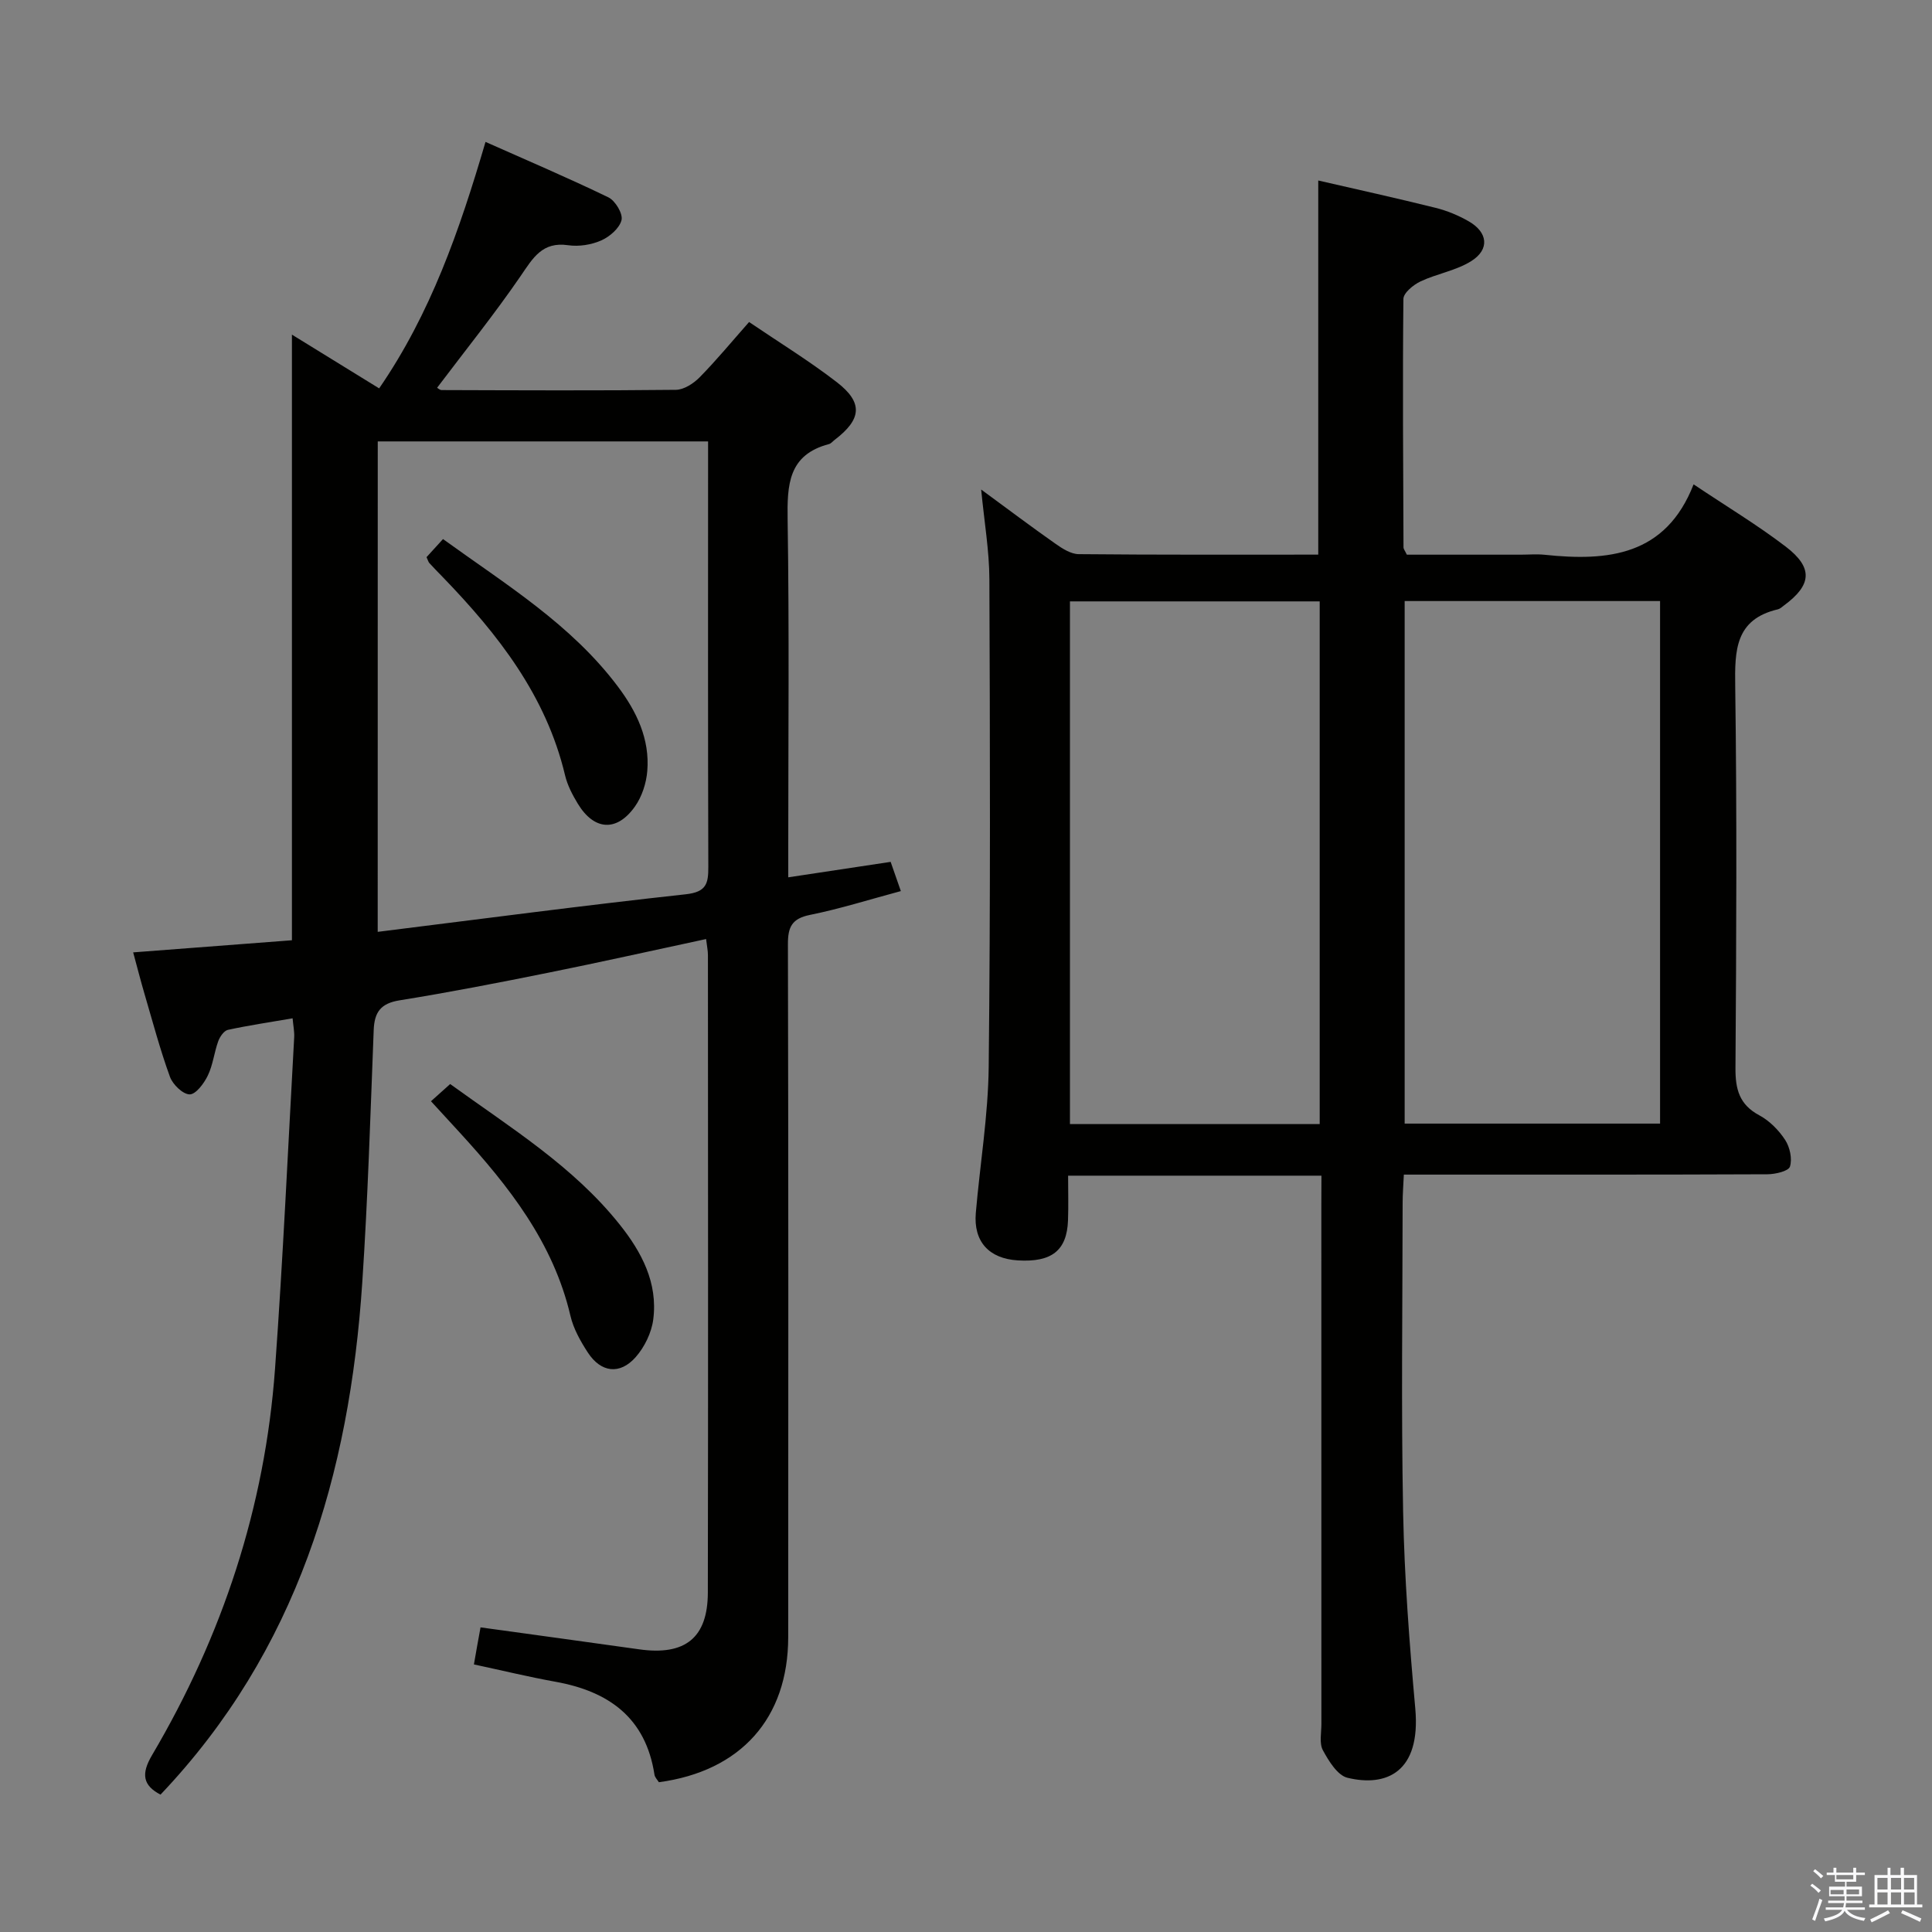 <svg enable-background="new 0 0 400 400" viewBox="0 0 400 400" xmlns="http://www.w3.org/2000/svg"><rect x="0" y="0" width="400" height="400" fill="#808080" stroke="none"/><path d="m374.8 390.4.4-.4c.7.5 1.3 1 1.8 1.4l-.5.5c-.5-.6-1.1-1.1-1.7-1.5zm1 7.3-.6-.3c.5-1.4 1.1-2.8 1.5-4.3.2.1.4.2.6.3-.5 1.3-1 2.8-1.5 4.3zm-.4-10.3.4-.4c.4.3 1 .8 1.7 1.4l-.5.5c-.4-.5-1-1-1.6-1.5zm2.5.3h1.7v-1h.6v1h3.5v-1h.6v1h1.8v.5h-1.8v1.4h-2v1h3.2v2h-3.2v.9h3.3v.5h-3.4c0 .3-.1.6-.1.9h4v.5h-3.7c.7.9 1.9 1.5 3.8 1.7-.1.2-.2.4-.3.6-2.1-.4-3.5-1.1-4-2.1-.4 1-1.8 1.7-4 2.2-.1-.2-.2-.4-.3-.6 2.1-.4 3.4-1 3.8-1.8h-3.4v-.5h3.6c.1-.3.1-.6.2-.9h-3.3v-.5h3.4c0-.3 0-.6 0-.9h-3.2v-2h3.3v-1h-2.1v-1.4h-1.7v-.5zm1.1 3.5v1h2.7c0-.3 0-.4 0-.4 0-.1 0-.2 0-.2 0-.1 0-.2 0-.3h-2.7zm1.2-3v.9h3.5v-.9zm4.7 3h-2.6v.6.4h2.6z" fill="#fafafb"/><path d="m393.6 386.7h.6v1.5h2.7v6.1h1.1v.6h-11v-.6h1.1v-6.1h2.7v-1.5h.6v1.5h2.1v-1.5zm-2.7 8.8.4.6c-1.2.6-2.5 1.3-3.8 1.9-.1-.2-.2-.4-.3-.6 1.2-.6 2.5-1.2 3.7-1.9zm-2.2-6.7v2.4h2.1v-2.4zm0 3v2.5h2.1v-2.5zm2.8-3v2.4h2.1v-2.4zm0 3v2.5h2.1v-2.5zm6 6.1c-1.4-.7-2.7-1.3-3.9-1.8l.3-.6c1.5.6 2.7 1.2 3.9 1.7zm-1.2-9.1h-2.1v2.4h2.1zm-2.1 3v2.5h2.2v-2.5z" fill="#fafafb"/><g fill="#010100"><path d="m99.49 336.93c11.52 1.59 22.2 3.05 32.87 4.55 9.47 1.33 14.17-2.36 14.19-11.75.08-43.99.04-87.98.02-131.97 0-.97-.22-1.93-.38-3.34-11.02 2.36-21.8 4.78-32.63 6.96-10.25 2.07-20.52 4.07-30.84 5.73-3.91.63-5.2 2.44-5.35 6.15-.68 17.45-1.21 34.91-2.37 52.33-2.64 39.65-13.48 76.2-41.77 105.97-3.65-1.91-4.05-4.28-1.76-8.16 14.57-24.7 23.39-51.35 25.47-79.99 1.66-22.87 2.69-45.78 3.97-68.68.06-1.12-.18-2.26-.33-3.9-4.64.8-9.05 1.45-13.39 2.39-.82.18-1.67 1.42-2.01 2.36-.84 2.33-1.09 4.91-2.16 7.11-.78 1.62-2.48 3.9-3.75 3.89-1.41-.01-3.5-2.04-4.08-3.63-2.04-5.6-3.57-11.38-5.25-17.1-.79-2.68-1.48-5.4-2.37-8.67 11.12-.85 21.81-1.66 32.87-2.51 0-41.6 0-83.12 0-125.39 6.07 3.74 12.02 7.41 18.06 11.13 10.65-15.49 16.64-32.69 22.02-51.03 8.65 3.85 17.14 7.46 25.44 11.48 1.43.69 3.04 3.38 2.72 4.7-.41 1.69-2.45 3.45-4.22 4.23-2.05.9-4.62 1.3-6.83.98-5.37-.78-7.28 2.64-9.82 6.35-5.43 7.92-11.47 15.42-17.31 23.16.14.07.54.48.94.48 16.16.05 32.33.13 48.49-.05 1.68-.02 3.68-1.32 4.94-2.61 3.48-3.54 6.65-7.39 10.22-11.43 6.2 4.21 12.43 8.03 18.17 12.46 5.49 4.24 5.13 7.68-.43 11.92-.4.3-.75.77-1.19.89-8.47 2.22-8.68 8.46-8.57 15.73.35 22.66.13 45.32.13 67.98v5.99c7.33-1.11 14.12-2.13 21.2-3.2.67 1.91 1.24 3.56 2.11 6.05-6.48 1.74-12.58 3.67-18.81 4.93-3.76.76-4.58 2.51-4.57 6.07.11 47.82.09 95.65.06 143.47-.01 16.77-9.8 27.75-26.78 30.03-.28-.47-.82-.99-.91-1.57-1.81-11.78-9.45-17.24-20.49-19.23-5.54-1-11.02-2.33-16.89-3.59.42-2.49.88-4.98 1.37-7.67zm-21.29-144c21.63-2.69 42.68-5.48 63.79-7.78 4.27-.47 4.67-2.23 4.66-5.67-.09-27.8-.05-55.61-.05-83.41 0-1.59 0-3.19 0-4.68-23.3 0-45.84 0-68.39 0-.01 33.8-.01 67.23-.01 101.54z"/><path d="m273.59 243.41c-17.63 0-34.57 0-52.45 0 0 3.1.09 6.18-.02 9.25-.23 6.26-3.38 8.72-10.4 8.29-5.98-.37-9.19-3.9-8.69-9.82.87-10.1 2.56-20.18 2.67-30.27.37-33.65.27-67.3.14-100.95-.02-5.89-1.05-11.79-1.7-18.56 5.5 4.03 10.37 7.71 15.36 11.21 1.43 1.01 3.2 2.15 4.82 2.17 16.48.16 32.96.1 49.61.1 0-25.99 0-51.68 0-77.46 7.86 1.81 16.08 3.62 24.25 5.65 2.39.59 4.76 1.57 6.9 2.8 3.97 2.27 4.38 5.81.54 8.23-3.13 1.98-7.1 2.6-10.51 4.21-1.48.7-3.53 2.37-3.55 3.63-.18 17.15-.05 34.31.02 51.46 0 .3.26.59.69 1.49h23.53c1.67 0 3.35-.15 5 .02 13.09 1.38 25.07.24 30.84-14.58 7.03 4.7 13.29 8.47 19.06 12.88 5.74 4.38 5.42 7.95-.34 12.19-.4.29-.8.69-1.25.8-8.89 2.08-8.96 8.51-8.85 15.99.36 26.32.23 52.64.05 78.96-.03 4.39.78 7.59 4.93 9.81 2.11 1.13 4.03 3.07 5.35 5.09.98 1.5 1.51 3.91 1 5.53-.3.95-3.02 1.58-4.66 1.59-23.16.1-46.31.07-69.47.07-1.8 0-3.59 0-5.81 0-.1 2.24-.25 4.03-.25 5.81-.02 21.32-.31 42.65.1 63.97.26 13.6 1.3 27.21 2.52 40.77 1.18 13.22-6.03 16.27-14.04 14.33-2.07-.5-3.88-3.47-5.09-5.7-.78-1.44-.31-3.59-.31-5.42-.01-35.82-.01-71.64-.01-107.45.02-1.96.02-3.9.02-6.09zm70.11-118.97c-17.77 0-35.18 0-52.88 0v108.19h52.88c0-36.06 0-71.82 0-108.19zm-70.47 108.28c0-36.31 0-72.21 0-108.21-17.43 0-34.49 0-51.71 0v108.21z"/><path d="m89.23 228c1.33-1.19 2.52-2.26 3.97-3.56 12.55 9.07 25.48 17.03 35.07 29.05 4.57 5.72 7.96 12.1 6.98 19.68-.35 2.74-1.8 5.72-3.64 7.81-3.28 3.71-7.2 3.2-9.91-.96-1.52-2.34-2.98-4.93-3.6-7.61-3.55-15.17-12.76-26.83-22.94-37.95-1.8-1.97-3.59-3.92-5.93-6.46z"/><path d="m88.31 115.35c.99-1.09 2.07-2.27 3.41-3.74 12.96 9.37 26.53 17.64 36.21 30.54 3.87 5.15 6.64 10.88 6.08 17.51-.21 2.52-1.11 5.29-2.56 7.33-3.76 5.3-8.45 4.96-11.82-.59-1.11-1.83-2.15-3.82-2.64-5.88-3.92-16.51-13.9-29.23-25.35-41.07-.93-.96-1.86-1.9-2.76-2.89-.2-.23-.28-.58-.57-1.21z"/></g></svg>